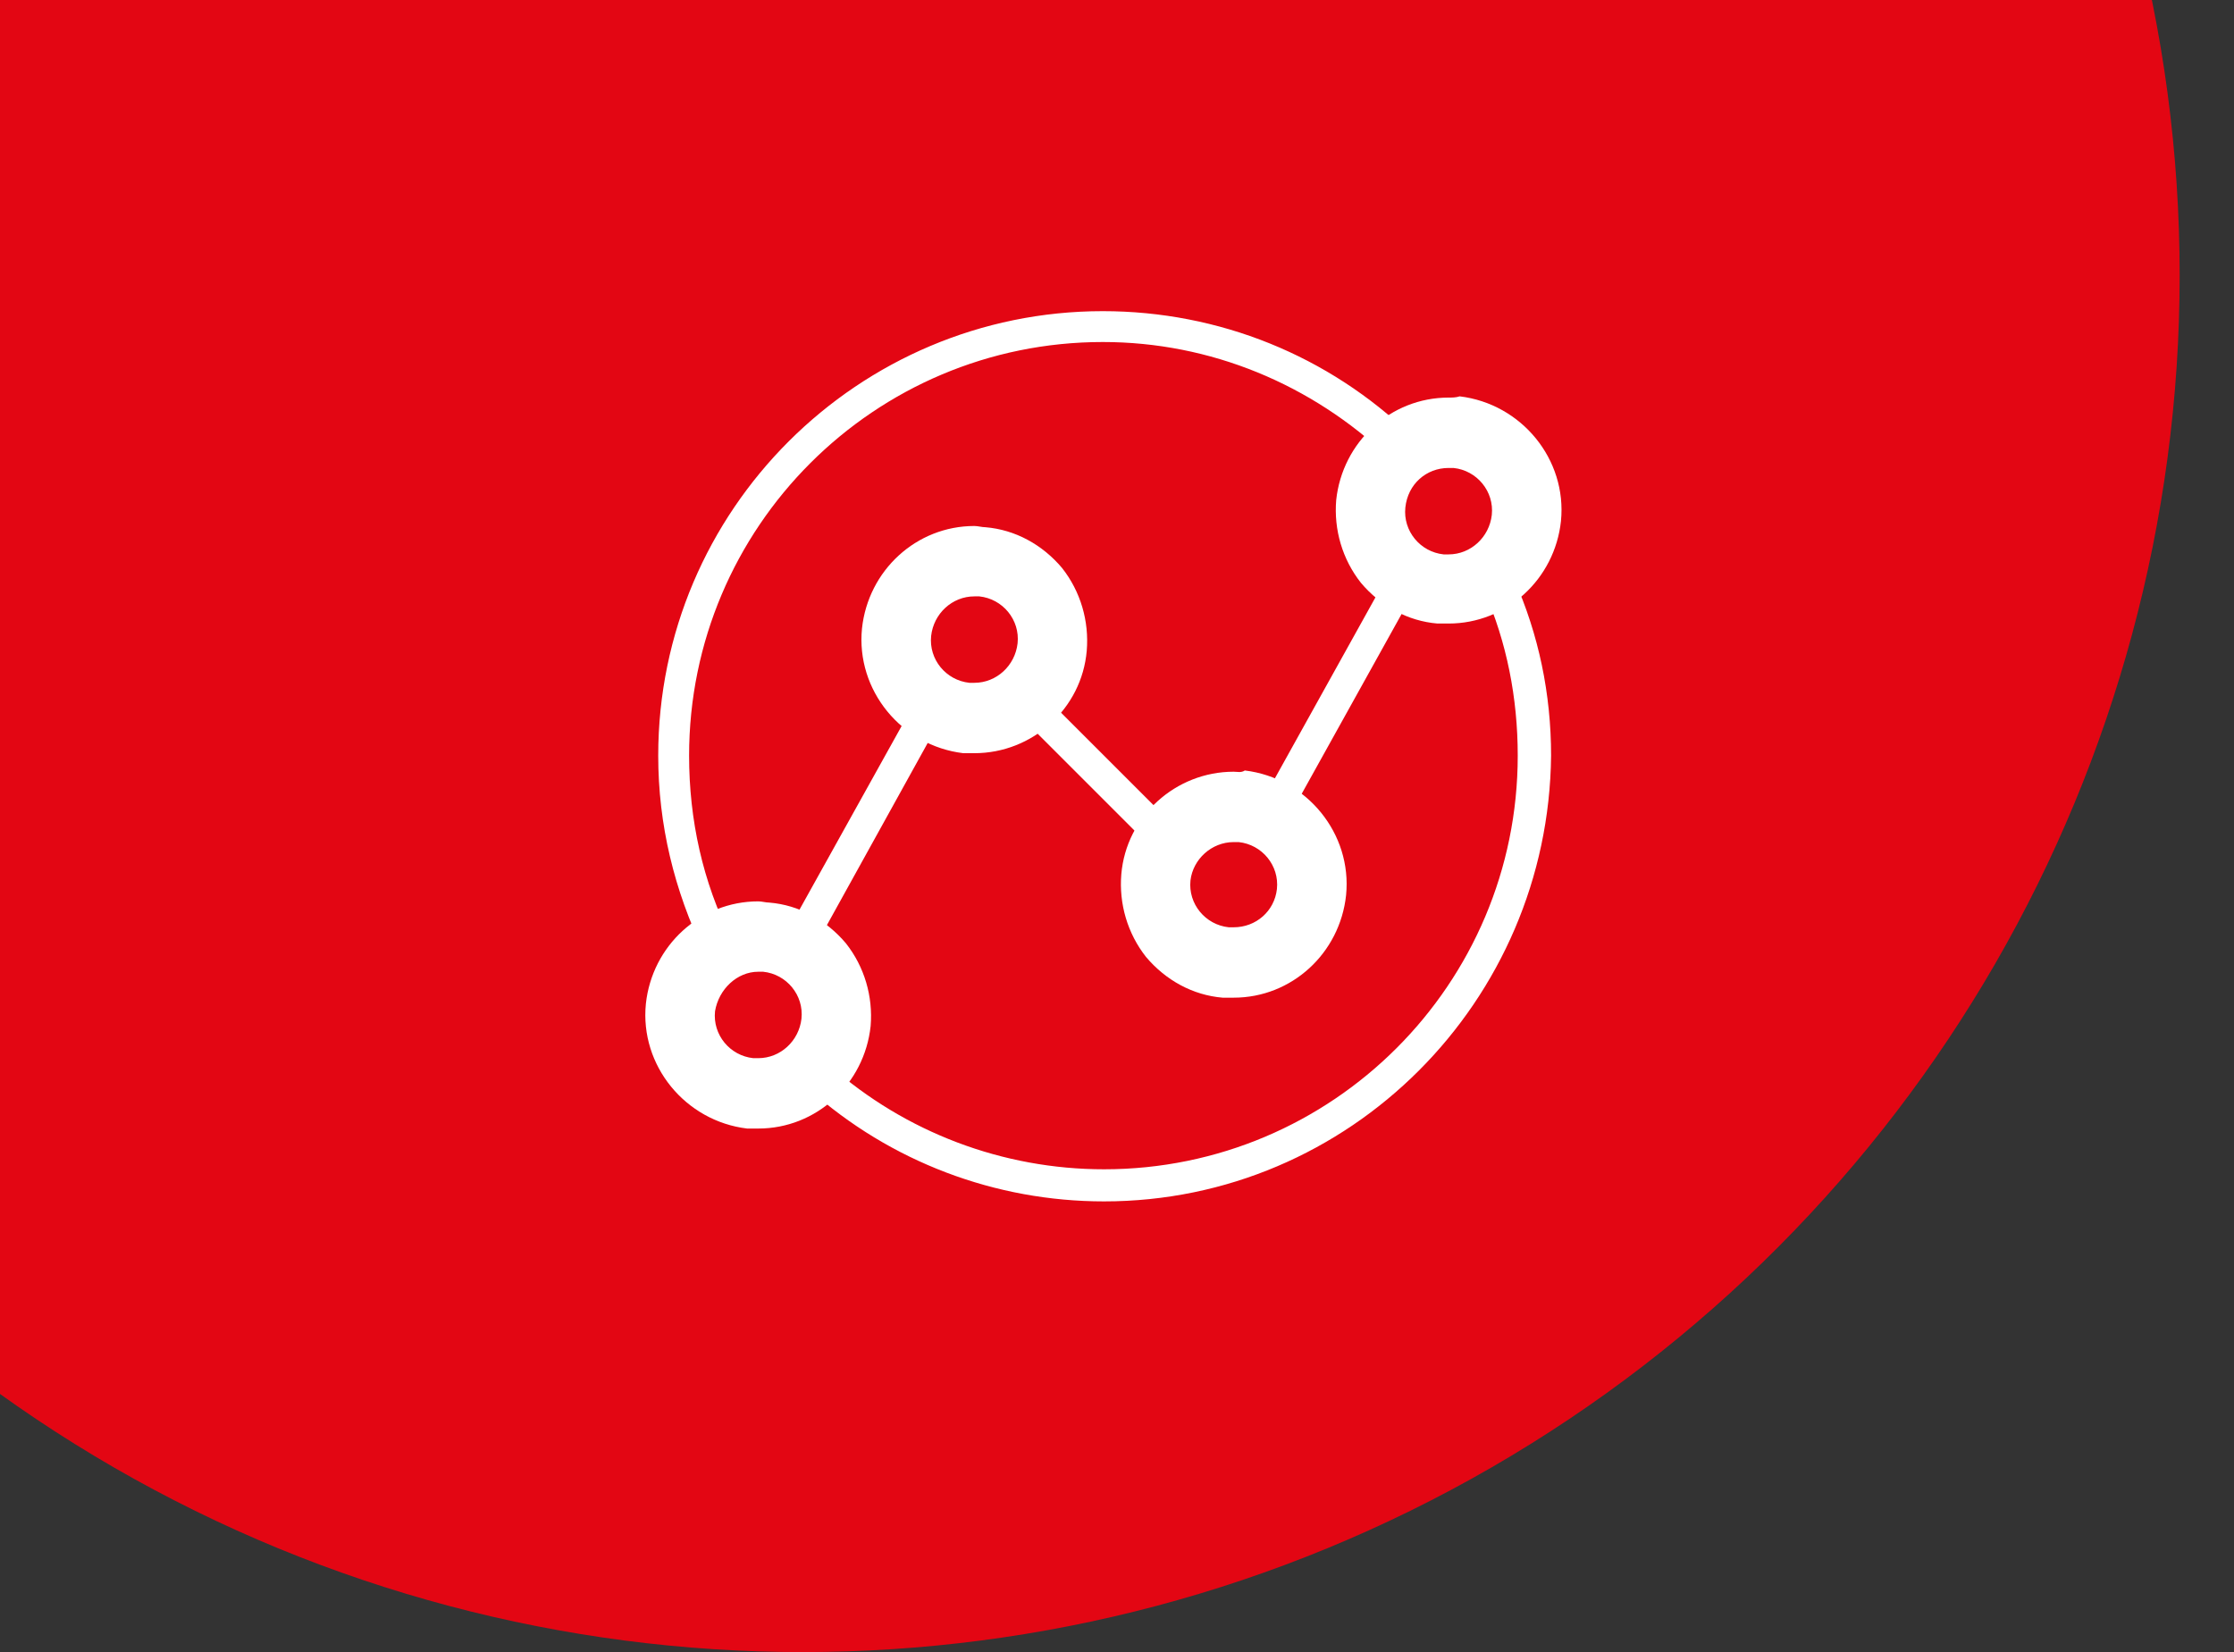 <?xml version="1.0" encoding="utf-8"?>
<!-- Generator: Adobe Illustrator 27.6.1, SVG Export Plug-In . SVG Version: 6.00 Build 0)  -->
<svg version="1.1" id="Шар_1" xmlns="http://www.w3.org/2000/svg" xmlns:xlink="http://www.w3.org/1999/xlink" x="0px" y="0px"
	 viewBox="0 0 180.9 133.8" style="enable-background:new 0 0 180.9 133.8;" xml:space="preserve">
<rect x="0" y="0" width="180.9" height="133.8" fill="#333333" stroke="none"/>
<style type="text/css">
	.st0{display:none;opacity:0.2;fill:#E30613;}
	.st1{display:none;}
	.st2{display:inline;fill:#E30613;}
	.st3{fill:#E30613;}
	.st4{display:inline;}
	.st5{fill:#FFFFFF;}
	.st6{fill:none;stroke:#FFFFFF;stroke-width:2.56;stroke-linecap:round;stroke-linejoin:round;}
</style>
<path class="st0" d="M202.3,73.4c-4.9,42.1-67.6,64.3-105.1,69C29.3,151-53,114.4-56.1,72c-3.3-46.1,86-106.5,162.6-90.5
	C153.2-8.8,207.2,31.8,202.3,73.4z"/>
<g id="Шар_2_00000074410762884073326880000012940983788906748060_" class="st1">
	<path class="st2" d="M180.8,63c-1.5,35.2-50.8,67.1-95.2,70.5C35.4,137.4-26.5,106.4-31,58.8c-3.2-34.1,24-67.2,53.2-80
		C87.2-49.9,182.9,12.6,180.8,63z"/>
</g>
<circle class="st3" cx="65" cy="22.3" r="111.5"/>
<g id="b" class="st1">
	<g id="c" class="st4">
		<g>
			<path class="st5" d="M92.1,67.2v24.1h-8.7V67.2H92.1 M92.1,61h-8.7c-3.4,0-6.2,2.8-6.2,6.2v24.1c0,3.4,2.8,6.2,6.2,6.2h8.7
				c3.4,0,6.2-2.8,6.2-6.2V67.2C98.3,63.8,95.5,61,92.1,61L92.1,61z"/>
			<path class="st5" d="M118.4,51.9v39.4h-8.7V51.9H118.4 M118.4,45.7h-8.7c-3.4,0-6.2,2.8-6.2,6.2v39.4c0,3.4,2.8,6.2,6.2,6.2h8.7
				c3.4,0,6.2-2.8,6.2-6.2V51.9C124.5,48.5,121.8,45.7,118.4,45.7L118.4,45.7z"/>
			<path class="st5" d="M65.9,32.2v59h-8.7v-59L65.9,32.2 M65.9,26.1h-8.7c-3.4,0-6.2,2.8-6.2,6.2v59c0,3.4,2.8,6.2,6.2,6.2h8.7
				c3.4,0,6.2-2.8,6.2-6.2v-59C72.1,28.8,69.3,26.1,65.9,26.1L65.9,26.1z"/>
		</g>
	</g>
</g>
<g id="c_00000036211240944993144670000000957949954115183772_" class="st1">
	<g class="st4">
		<path class="st6" d="M120.2,47.9c1.8,4.2,2.8,8.8,2.8,13.7c0,19-15.4,34.4-34.4,34.4c-8.8,0-16.8-3.3-22.9-8.7"/>
		<path class="st6" d="M57.7,76.8c-2.2-4.6-3.5-9.7-3.5-15.2c0-19,15.4-34.4,34.4-34.4c9.3,0,17.7,3.7,23.9,9.6"/>
		<line class="st6" x1="82.3" y1="57" x2="93.6" y2="68.3"/>
		<line class="st6" x1="64" y1="76.8" x2="74.8" y2="57.4"/>
		<path class="st5" d="M78.2,48.8c0.1,0,0.2,0,0.4,0c1.9,0.2,3.3,1.9,3.1,3.8c-0.2,1.8-1.7,3.1-3.4,3.1c-0.1,0-0.2,0-0.4,0
			c-1.9-0.2-3.3-1.9-3.1-3.8C74.9,50.2,76.4,48.8,78.2,48.8 M78.2,43.2L78.2,43.2c-4.7,0-8.6,3.5-9.1,8.2c-0.5,5,3.2,9.5,8.2,10
			c0.3,0,0.6,0,0.9,0c4.7,0,8.6-3.5,9.1-8.2c0.2-2.4-0.5-4.8-2-6.7c-1.5-1.9-3.7-3-6.1-3.3C78.8,43.2,78.5,43.2,78.2,43.2
			C78.2,43.2,78.2,43.2,78.2,43.2z"/>
		<path class="st5" d="M60.9,78.9c0.1,0,0.2,0,0.4,0c1.9,0.2,3.3,1.9,3.1,3.8c-0.2,1.8-1.7,3.1-3.4,3.1c-0.1,0-0.2,0-0.4,0
			c-1.9-0.2-3.3-1.9-3.1-3.8C57.6,80.3,59.1,78.9,60.9,78.9 M60.9,73.3L60.9,73.3c-4.7,0-8.6,3.5-9.1,8.2c-0.5,5,3.2,9.5,8.2,10
			c0.3,0,0.6,0,0.9,0c4.7,0,8.6-3.5,9.1-8.2c0.2-2.4-0.5-4.8-2-6.7c-1.5-1.9-3.7-3-6.1-3.3C61.5,73.3,61.2,73.3,60.9,73.3
			C60.9,73.3,60.9,73.3,60.9,73.3z"/>
		<line class="st6" x1="102.4" y1="65.9" x2="112.8" y2="47.1"/>
		<path class="st5" d="M116.3,38.4c0.1,0,0.2,0,0.4,0c1.9,0.2,3.3,1.9,3.1,3.8c-0.2,1.8-1.7,3.1-3.4,3.1c-0.1,0-0.2,0-0.4,0
			c-1.9-0.2-3.3-1.9-3.1-3.8C113,39.8,114.5,38.5,116.3,38.4 M116.3,32.8L116.3,32.8c-4.7,0-8.6,3.5-9.1,8.2c-0.2,2.4,0.5,4.8,2,6.7
			c1.5,1.9,3.7,3,6.1,3.3c0.3,0,0.6,0,0.9,0c4.7,0,8.6-3.5,9.1-8.2c0.5-5-3.2-9.5-8.2-10C116.9,32.8,116.6,32.8,116.3,32.8
			C116.3,32.8,116.3,32.8,116.3,32.8z"/>
		<path class="st5" d="M99,68.6c0.1,0,0.2,0,0.4,0c1.9,0.2,3.3,1.9,3.1,3.8c-0.2,1.8-1.7,3.1-3.4,3.1c-0.1,0-0.2,0-0.4,0
			c-1.9-0.2-3.3-1.9-3.1-3.8C95.7,69.9,97.2,68.5,99,68.6 M99,62.9L99,62.9c-4.7,0-8.6,3.5-9.1,8.2c-0.2,2.4,0.5,4.8,2,6.7
			c1.5,1.9,3.7,3,6.1,3.3c0.3,0,0.6,0,0.9,0c4.7,0,8.6-3.5,9.1-8.2c0.5-5-3.2-9.5-8.2-10C99.6,62.9,99.3,62.9,99,62.9
			C99,62.9,99,62.9,99,62.9z"/>
	</g>
</g>
<g id="c_00000098901657686766931440000006946517193619192480_" class="st1">
	<g class="st4">
		<path class="st5" d="M89.1,29.6c17.3,0,31.3,14,31.3,31.3s-14,31.3-31.3,31.3s-31.3-14-31.3-31.3S71.8,29.6,89.1,29.6 M89.1,24.3
			c-20.2,0-36.6,16.4-36.6,36.6s16.4,36.6,36.6,36.6s36.6-16.4,36.6-36.6S109.2,24.3,89.1,24.3L89.1,24.3z"/>
		<path class="st5" d="M110.8,84.8c-0.3,0-0.7-0.1-0.9-0.4L87.3,61.8c-0.2-0.2-0.4-0.6-0.4-0.9V28c0-0.7,0.6-1.3,1.3-1.3
			s1.3,0.6,1.3,1.3v32.4l22.3,22.2c0.5,0.5,0.5,1.3,0,1.8C111.5,84.6,111.2,84.8,110.8,84.8z"/>
		
			<rect x="86.7" y="35.7" transform="matrix(0.707 -0.708 0.708 0.707 1.632 77.956)" class="st5" width="16.3" height="2.6"/>
		<rect x="84.6" y="44" transform="matrix(0.707 -0.707 0.707 0.707 -2.767 83.826)" class="st5" width="30.2" height="2.6"/>
		
			<rect x="87.2" y="52.2" transform="matrix(0.707 -0.707 0.707 0.707 -7.156 89.684)" class="st5" width="34.9" height="2.6"/>
		
			<rect x="94.3" y="60" transform="matrix(0.707 -0.707 0.707 0.707 -11.103 95.754)" class="st5" width="31.4" height="2.6"/>
		
			<rect x="101.9" y="69.1" transform="matrix(0.707 -0.707 0.707 0.707 -16.305 101.305)" class="st5" width="24.4" height="2.6"/>
	</g>
</g>
<g id="c_00000165944324850455298170000005892646124066188948_">
	<g>
		<path class="st5" d="M89.4,97.3c-8.8,0-17.3-3.2-23.9-9.1c-0.5-0.5-0.6-1.3-0.1-1.8c0.5-0.5,1.3-0.6,1.8-0.1
			c6.1,5.4,14,8.4,22.2,8.4c18.5,0,33.5-15,33.5-33.5c0-4.7-0.9-9.2-2.7-13.3c-0.3-0.6,0-1.4,0.7-1.7c0.7-0.3,1.4,0,1.7,0.7
			c2,4.5,3,9.3,3,14.3C125.4,81.1,109.3,97.3,89.4,97.3z"/>
		<path class="st5" d="M58.2,77.8c-0.5,0-0.9-0.3-1.2-0.7c-2.4-5-3.7-10.3-3.7-15.9c0-19.9,16.2-36,36-36c9.4,0,18.3,3.6,25,10.1
			c0.5,0.5,0.5,1.3,0,1.8c-0.5,0.5-1.3,0.5-1.8,0c-6.3-6-14.5-9.4-23.2-9.4c-18.5,0-33.5,15-33.5,33.5c0,5.2,1.1,10.2,3.4,14.8
			c0.3,0.6,0,1.4-0.6,1.7C58.6,77.8,58.4,77.8,58.2,77.8z"/>
		<path class="st5" d="M94.4,69.3c-0.3,0-0.7-0.1-0.9-0.4L82.1,57.5c-0.5-0.5-0.5-1.3,0-1.8c0.5-0.5,1.3-0.5,1.8,0l11.4,11.4
			c0.5,0.5,0.5,1.3,0,1.8C95.1,69.1,94.7,69.3,94.4,69.3z"/>
		<path class="st5" d="M64.6,77.8c-0.2,0-0.4-0.1-0.6-0.2c-0.6-0.3-0.8-1.1-0.5-1.7l10.9-19.6c0.3-0.6,1.1-0.8,1.7-0.5
			c0.6,0.3,0.8,1.1,0.5,1.7L65.7,77.2C65.5,77.6,65,77.8,64.6,77.8z"/>
		<path class="st5" d="M78.9,48.3c0.1,0,0.2,0,0.4,0c1.9,0.2,3.3,1.9,3.1,3.8c-0.2,1.8-1.7,3.2-3.5,3.2c-0.1,0-0.2,0-0.4,0
			c-1.9-0.2-3.3-1.9-3.1-3.8C75.6,49.7,77.1,48.3,78.9,48.3 M78.9,42.6L78.9,42.6c-4.7,0-8.6,3.6-9.1,8.3c-0.5,5,3.2,9.5,8.2,10.1
			c0.3,0,0.6,0,0.9,0c4.7,0,8.7-3.6,9.1-8.3c0.2-2.4-0.5-4.8-2-6.7c-1.6-1.9-3.8-3.1-6.2-3.3C79.5,42.7,79.2,42.6,78.9,42.6
			C78.9,42.6,78.9,42.6,78.9,42.6z"/>
		<path class="st5" d="M61.4,78.7c0.1,0,0.2,0,0.4,0c1.9,0.2,3.3,1.9,3.1,3.8c-0.2,1.8-1.7,3.2-3.5,3.2c-0.1,0-0.2,0-0.4,0
			c-1.9-0.2-3.3-1.9-3.1-3.8C58.2,80.1,59.7,78.7,61.4,78.7 M61.4,73L61.4,73c-4.7,0-8.6,3.6-9.1,8.3c-0.5,5,3.2,9.5,8.2,10.1
			c0.3,0,0.6,0,0.9,0c4.7,0,8.6-3.6,9.1-8.3c0.2-2.4-0.5-4.8-2-6.7c-1.6-1.9-3.8-3.1-6.2-3.3C62,73.1,61.7,73,61.4,73
			C61.4,73,61.4,73,61.4,73z"/>
		<path class="st5" d="M103.3,66.8c-0.2,0-0.4-0.1-0.6-0.2c-0.6-0.3-0.8-1.1-0.5-1.7L112.7,46c0.3-0.6,1.1-0.8,1.7-0.5
			c0.6,0.3,0.8,1.1,0.5,1.7l-10.5,18.9C104.2,66.6,103.8,66.8,103.3,66.8z"/>
		<path class="st5" d="M117.3,37.9c0.1,0,0.2,0,0.4,0c1.9,0.2,3.3,1.9,3.1,3.8c-0.2,1.8-1.7,3.2-3.5,3.2c-0.1,0-0.2,0-0.4,0
			c-1.9-0.2-3.3-1.9-3.1-3.8C114,39.2,115.5,37.9,117.3,37.9 M117.3,32.2L117.3,32.2c-4.7,0-8.6,3.6-9.1,8.3c-0.2,2.4,0.5,4.8,2,6.7
			c1.6,1.9,3.8,3.1,6.2,3.3c0.3,0,0.6,0,0.9,0c4.7,0,8.6-3.6,9.1-8.3c0.5-5-3.2-9.5-8.2-10.1C117.9,32.2,117.6,32.2,117.3,32.2
			C117.3,32.2,117.3,32.2,117.3,32.2z"/>
		<path class="st5" d="M99.9,68.2c0.1,0,0.2,0,0.4,0c1.9,0.2,3.3,1.9,3.1,3.8c-0.2,1.8-1.7,3.1-3.5,3.1c-0.1,0-0.2,0-0.4,0
			c-1.9-0.2-3.3-1.9-3.1-3.8C96.6,69.6,98.1,68.2,99.9,68.2 M99.9,62.5L99.9,62.5c-4.7,0-8.7,3.6-9.1,8.3c-0.2,2.4,0.5,4.8,2,6.7
			c1.6,1.9,3.8,3.1,6.2,3.3c0.3,0,0.6,0,0.9,0c4.7,0,8.6-3.6,9.1-8.3c0.5-5-3.2-9.5-8.2-10.1C100.5,62.6,100.2,62.5,99.9,62.5
			C99.9,62.5,99.9,62.5,99.9,62.5z"/>
	</g>
</g>
</svg>

